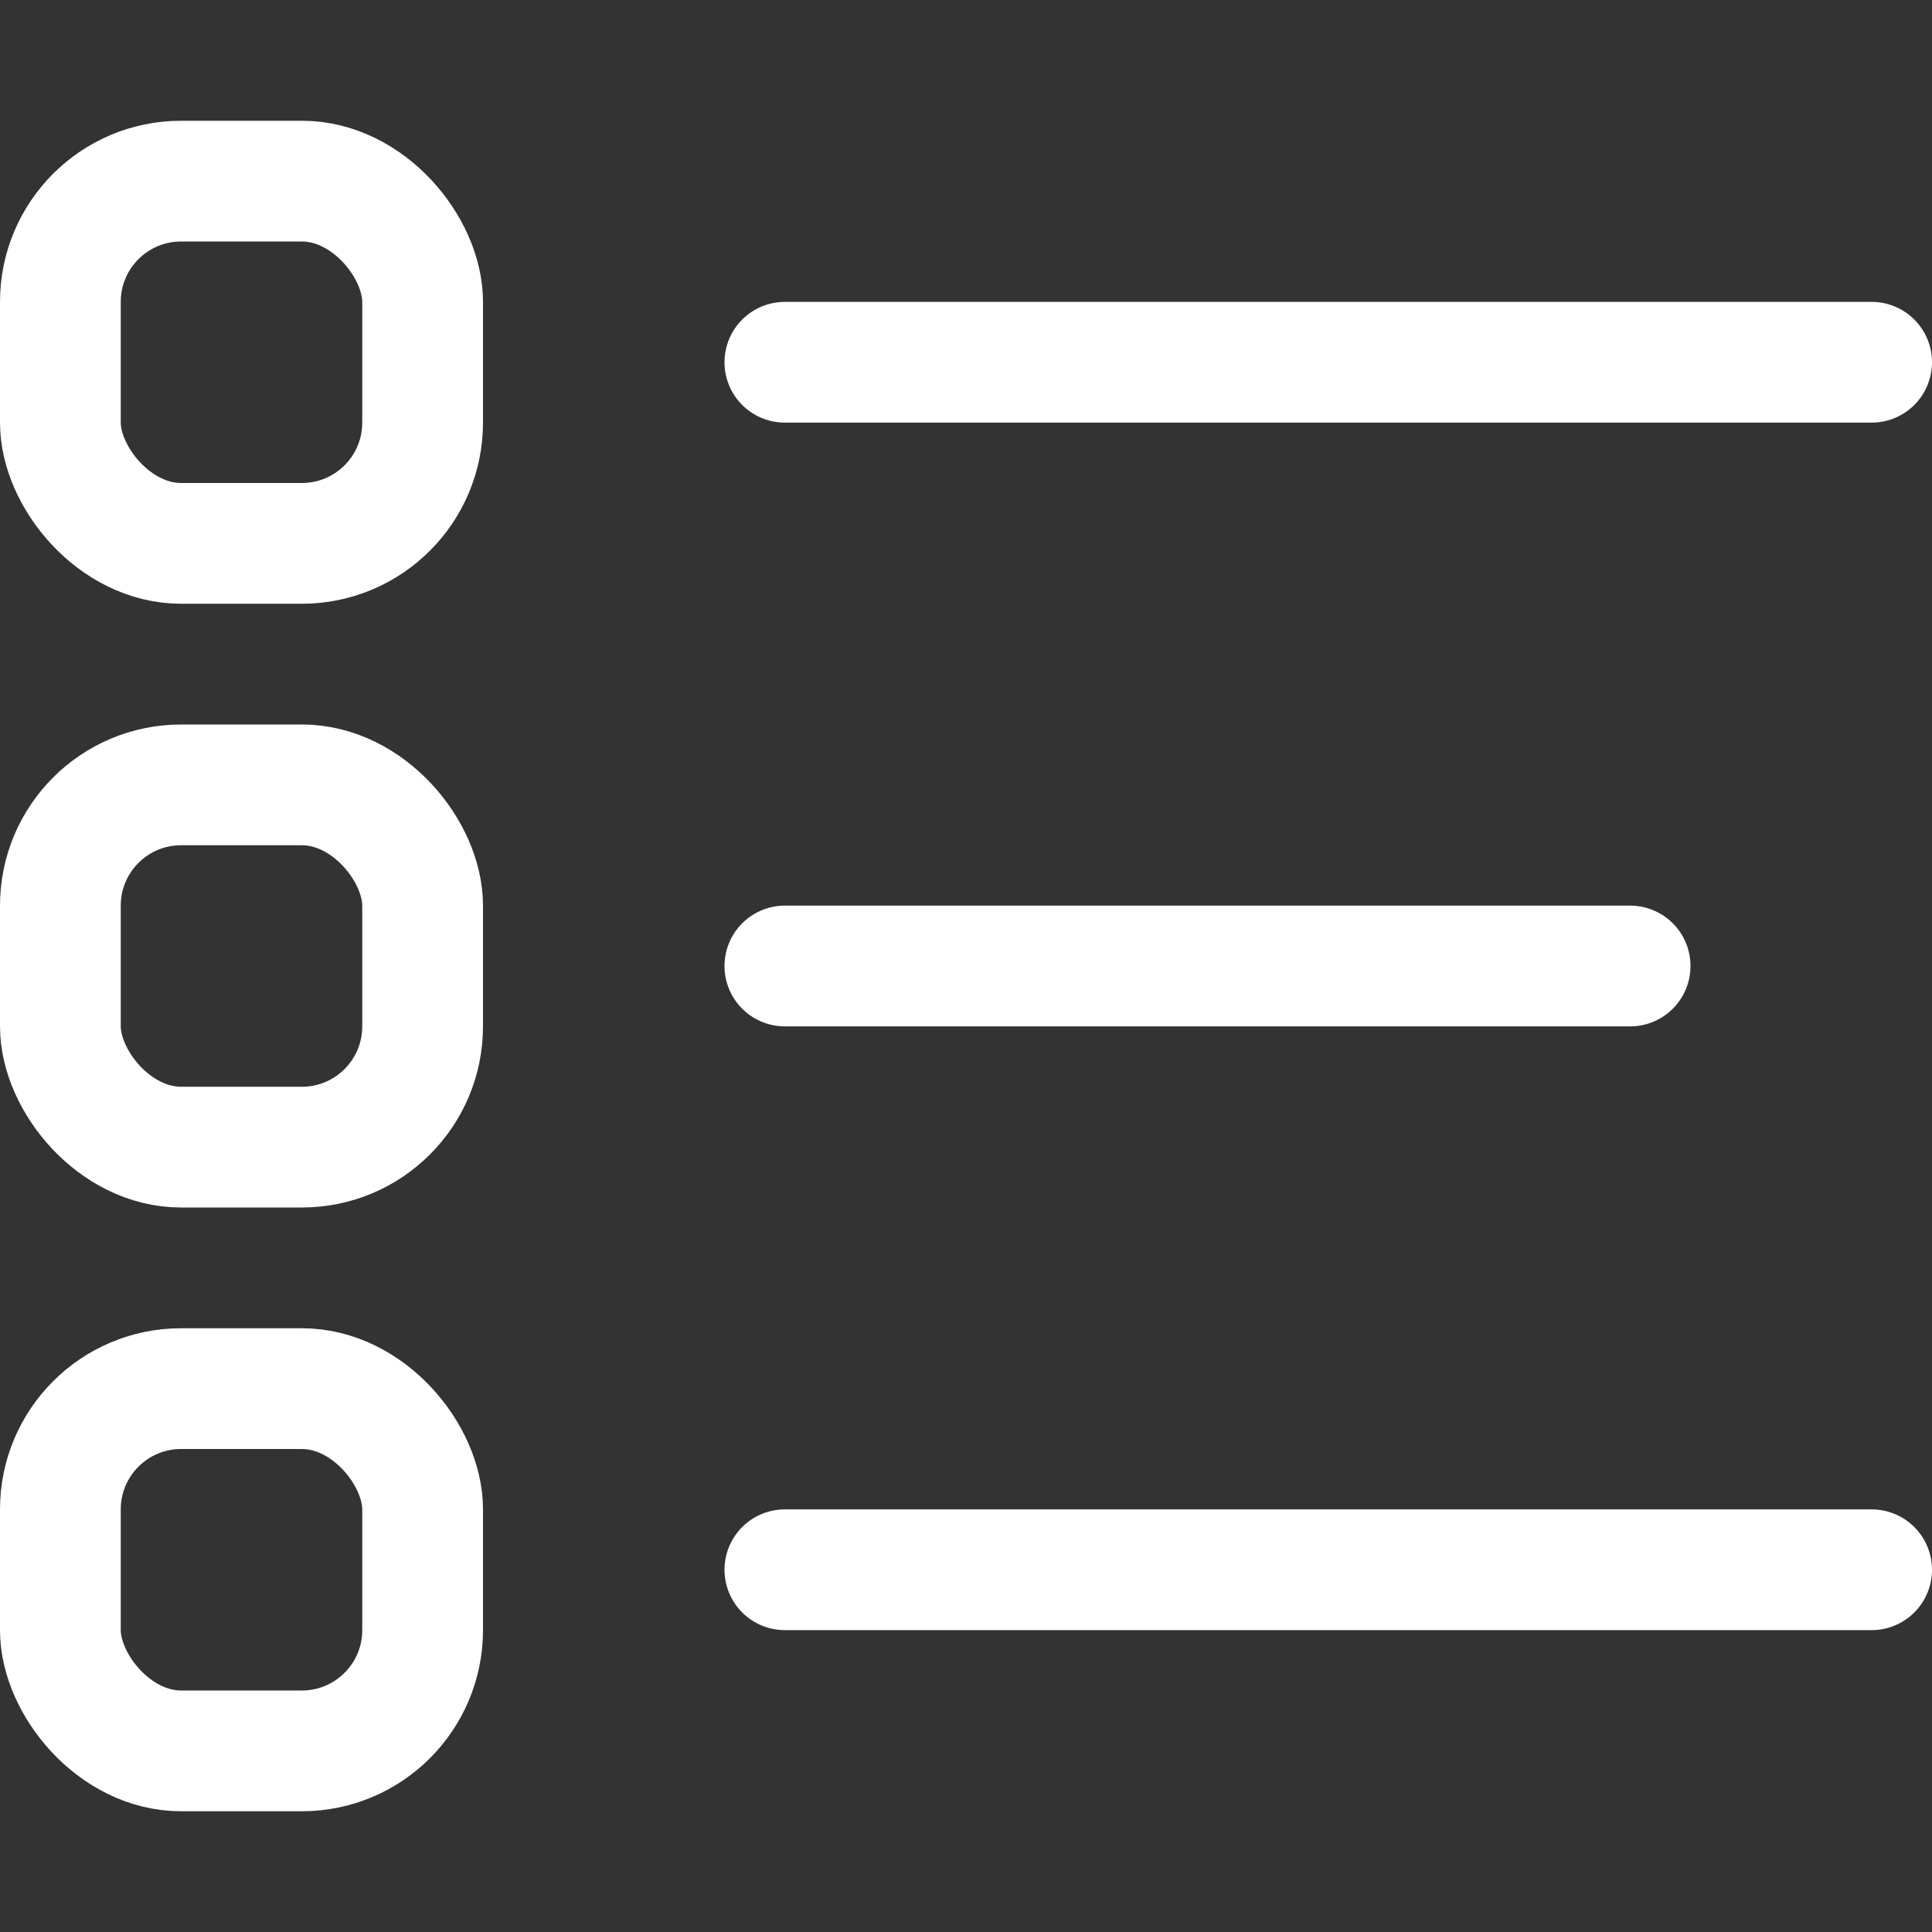 <svg width="16" height="16" viewBox="0 0 16 16" xmlns="http://www.w3.org/2000/svg">
    <rect x="0" y="0" width="16" height="16" fill="#333333" stroke="none"/>
    <g stroke="#FFF" transform="translate(0 1)" fill="none" fill-rule="evenodd">
        <rect x=".5" y="10.5" width="3" height="3" rx="1"/>
        <rect x=".5" y=".5" width="3" height="3" rx="1"/>
        <rect x=".5" y="5.5" width="3" height="3" rx="1"/>
        <path stroke-linecap="round" d="M6.5 7h7M6.5 2h9M6.5 12h9"/>
    </g>
</svg>
